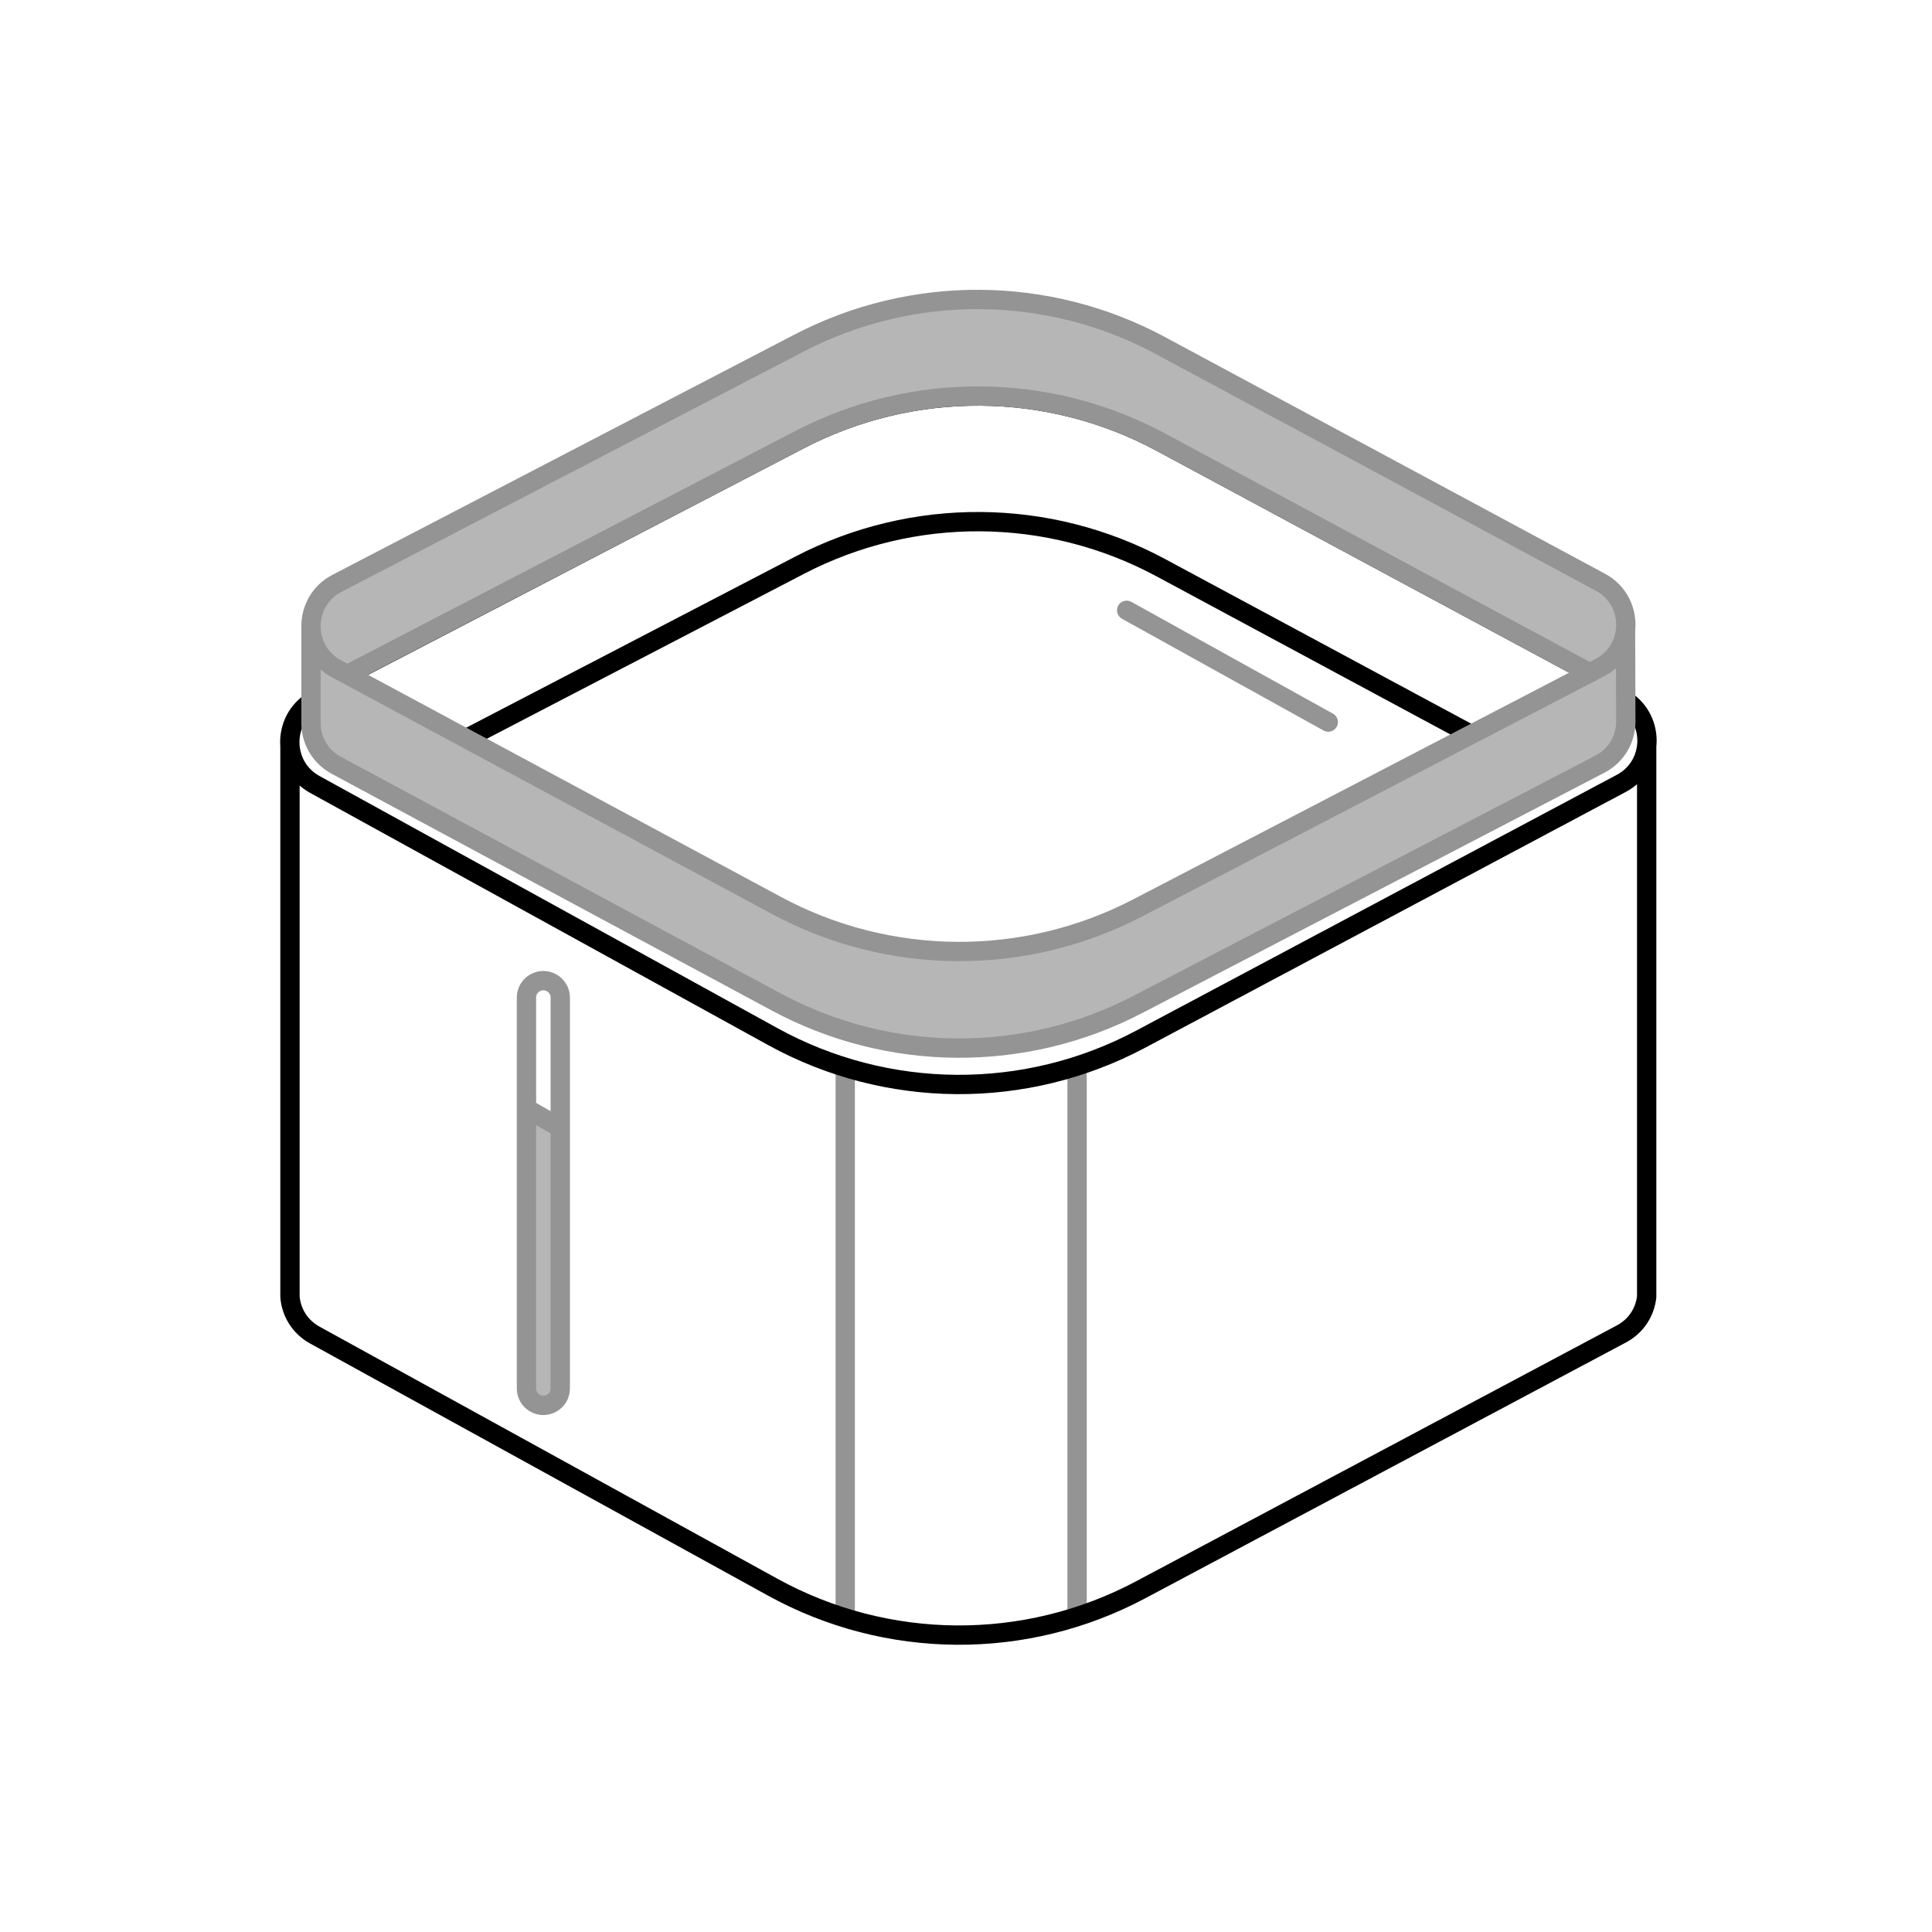 <svg width="200" height="200" viewBox="0 0 200 200" fill="none" xmlns="http://www.w3.org/2000/svg">
<path fill-rule="evenodd" clip-rule="evenodd" d="M54.498 114.75V143.735C54.498 144.363 54.834 144.943 55.38 145.254C56.547 145.921 57.998 145.08 57.998 143.737V116.75L54.498 114.75Z" fill="#B6B6B6"/>
<path d="M54.498 114.75L57.998 116.75M54.498 114.75V103.266M54.498 114.75V143.735M57.998 116.75V103.263M57.998 116.75V143.737M57.998 116.75C57.998 125.271 57.998 135.877 57.998 143.737M57.998 116.75C57.998 110.493 57.998 105.359 57.998 103.263M87.498 111.25V167.25M111.498 111.25V167.25M54.498 103.266C54.498 101.922 55.95 101.08 57.116 101.747M54.498 103.266V103.266C54.498 101.922 55.95 101.08 57.116 101.747V101.747M57.116 101.747C57.661 102.058 57.998 102.635 57.998 103.263M57.116 101.747V101.747C57.66 102.057 57.998 102.637 57.998 103.263V103.263M57.998 143.737C57.998 145.08 56.547 145.921 55.38 145.254M57.998 143.737V143.737C57.998 145.08 56.546 145.921 55.38 145.254V145.254M55.38 145.254C54.834 144.943 54.498 144.363 54.498 143.735M55.38 145.254V145.254C54.834 144.943 54.498 144.363 54.498 143.735V143.735" stroke="#949494" stroke-width="2" stroke-linecap="round" stroke-linejoin="round"/>
<path d="M30.018 77.25C30.148 78.818 31.004 80.332 32.588 81.205L79.994 107.306C91.829 113.822 106.154 113.924 118.08 107.576L167.845 81.09C169.415 80.254 170.289 78.787 170.463 77.25M30.018 77.25V134.25C30.148 135.818 31.004 137.332 32.588 138.205L79.994 164.306C91.829 170.822 106.154 170.924 118.08 164.576L167.845 138.09C169.415 137.254 170.289 135.787 170.463 134.25V77.25M30.018 77.25C29.877 75.568 30.573 73.824 32.098 72.75M170.463 77.25C170.655 75.562 170.001 73.789 168.498 72.674M36 69.835L82.776 45.511C94.52 39.405 108.524 39.503 120.18 45.773L164.595 69.666M48.288 76.445L82.776 58.511C94.52 52.405 108.524 52.503 120.18 58.773L152.307 76.055" stroke="black" stroke-width="2" stroke-linecap="round" stroke-linejoin="round"/>
<path fill-rule="evenodd" clip-rule="evenodd" d="M168.304 74.75L168.272 65.25C168.096 66.802 167.208 68.281 165.611 69.112L164.571 69.653L164.546 69.666L152.258 76.055L117.769 93.989C106.026 100.096 92.022 99.998 80.366 93.727L48.239 76.445L35.951 69.835L34.823 69.229C33.093 68.298 32.218 66.605 32.193 64.902V64.75C32.192 64.801 32.192 64.851 32.193 64.902V74.75C32.166 76.504 33.041 78.27 34.823 79.229L80.366 103.727C92.022 109.998 106.026 110.096 117.769 103.989L165.611 79.112C167.379 78.192 168.279 76.477 168.304 74.75Z" fill="#B6B6B6"/>
<path d="M82.727 35.511L34.885 60.389C33.117 61.308 32.218 63.023 32.193 64.75V64.902C32.218 66.605 33.093 68.298 34.823 69.229L35.951 69.835L82.776 45.511C94.52 39.405 108.524 39.503 120.18 45.773L164.571 69.653L165.611 69.112C167.208 68.281 168.096 66.802 168.272 65.25C168.488 63.34 167.625 61.322 165.673 60.272L120.131 35.773C108.474 29.503 94.471 29.405 82.727 35.511Z" fill="#B6B6B6"/>
<path d="M32.193 64.75C32.218 63.023 33.117 61.308 34.885 60.389L82.727 35.511C94.471 29.405 108.474 29.503 120.131 35.773L165.673 60.272C167.625 61.322 168.488 63.34 168.272 65.25M32.193 64.75C32.192 64.801 32.192 64.851 32.193 64.902M32.193 64.75V64.902M168.272 65.25C168.096 66.802 167.208 68.281 165.611 69.112L164.571 69.653M168.272 65.25L168.304 74.75C168.279 76.477 167.379 78.192 165.611 79.112L117.769 103.989C106.026 110.096 92.022 109.998 80.366 103.727L34.823 79.229C33.041 78.27 32.166 76.504 32.193 74.75V64.902M35.951 69.835L34.823 69.229C33.093 68.298 32.218 66.605 32.193 64.902M35.951 69.835L48.239 76.445L80.366 93.727C92.022 99.998 106.026 100.096 117.769 93.989L152.258 76.055L164.546 69.666L164.571 69.653M35.951 69.835L82.776 45.511C94.52 39.405 108.524 39.503 120.18 45.773L164.571 69.653M116.633 63.179L137.5 74.75M164.595 69.666L164.571 69.653" stroke="#949494" stroke-width="2" stroke-linecap="round" stroke-linejoin="round"/>
</svg>
